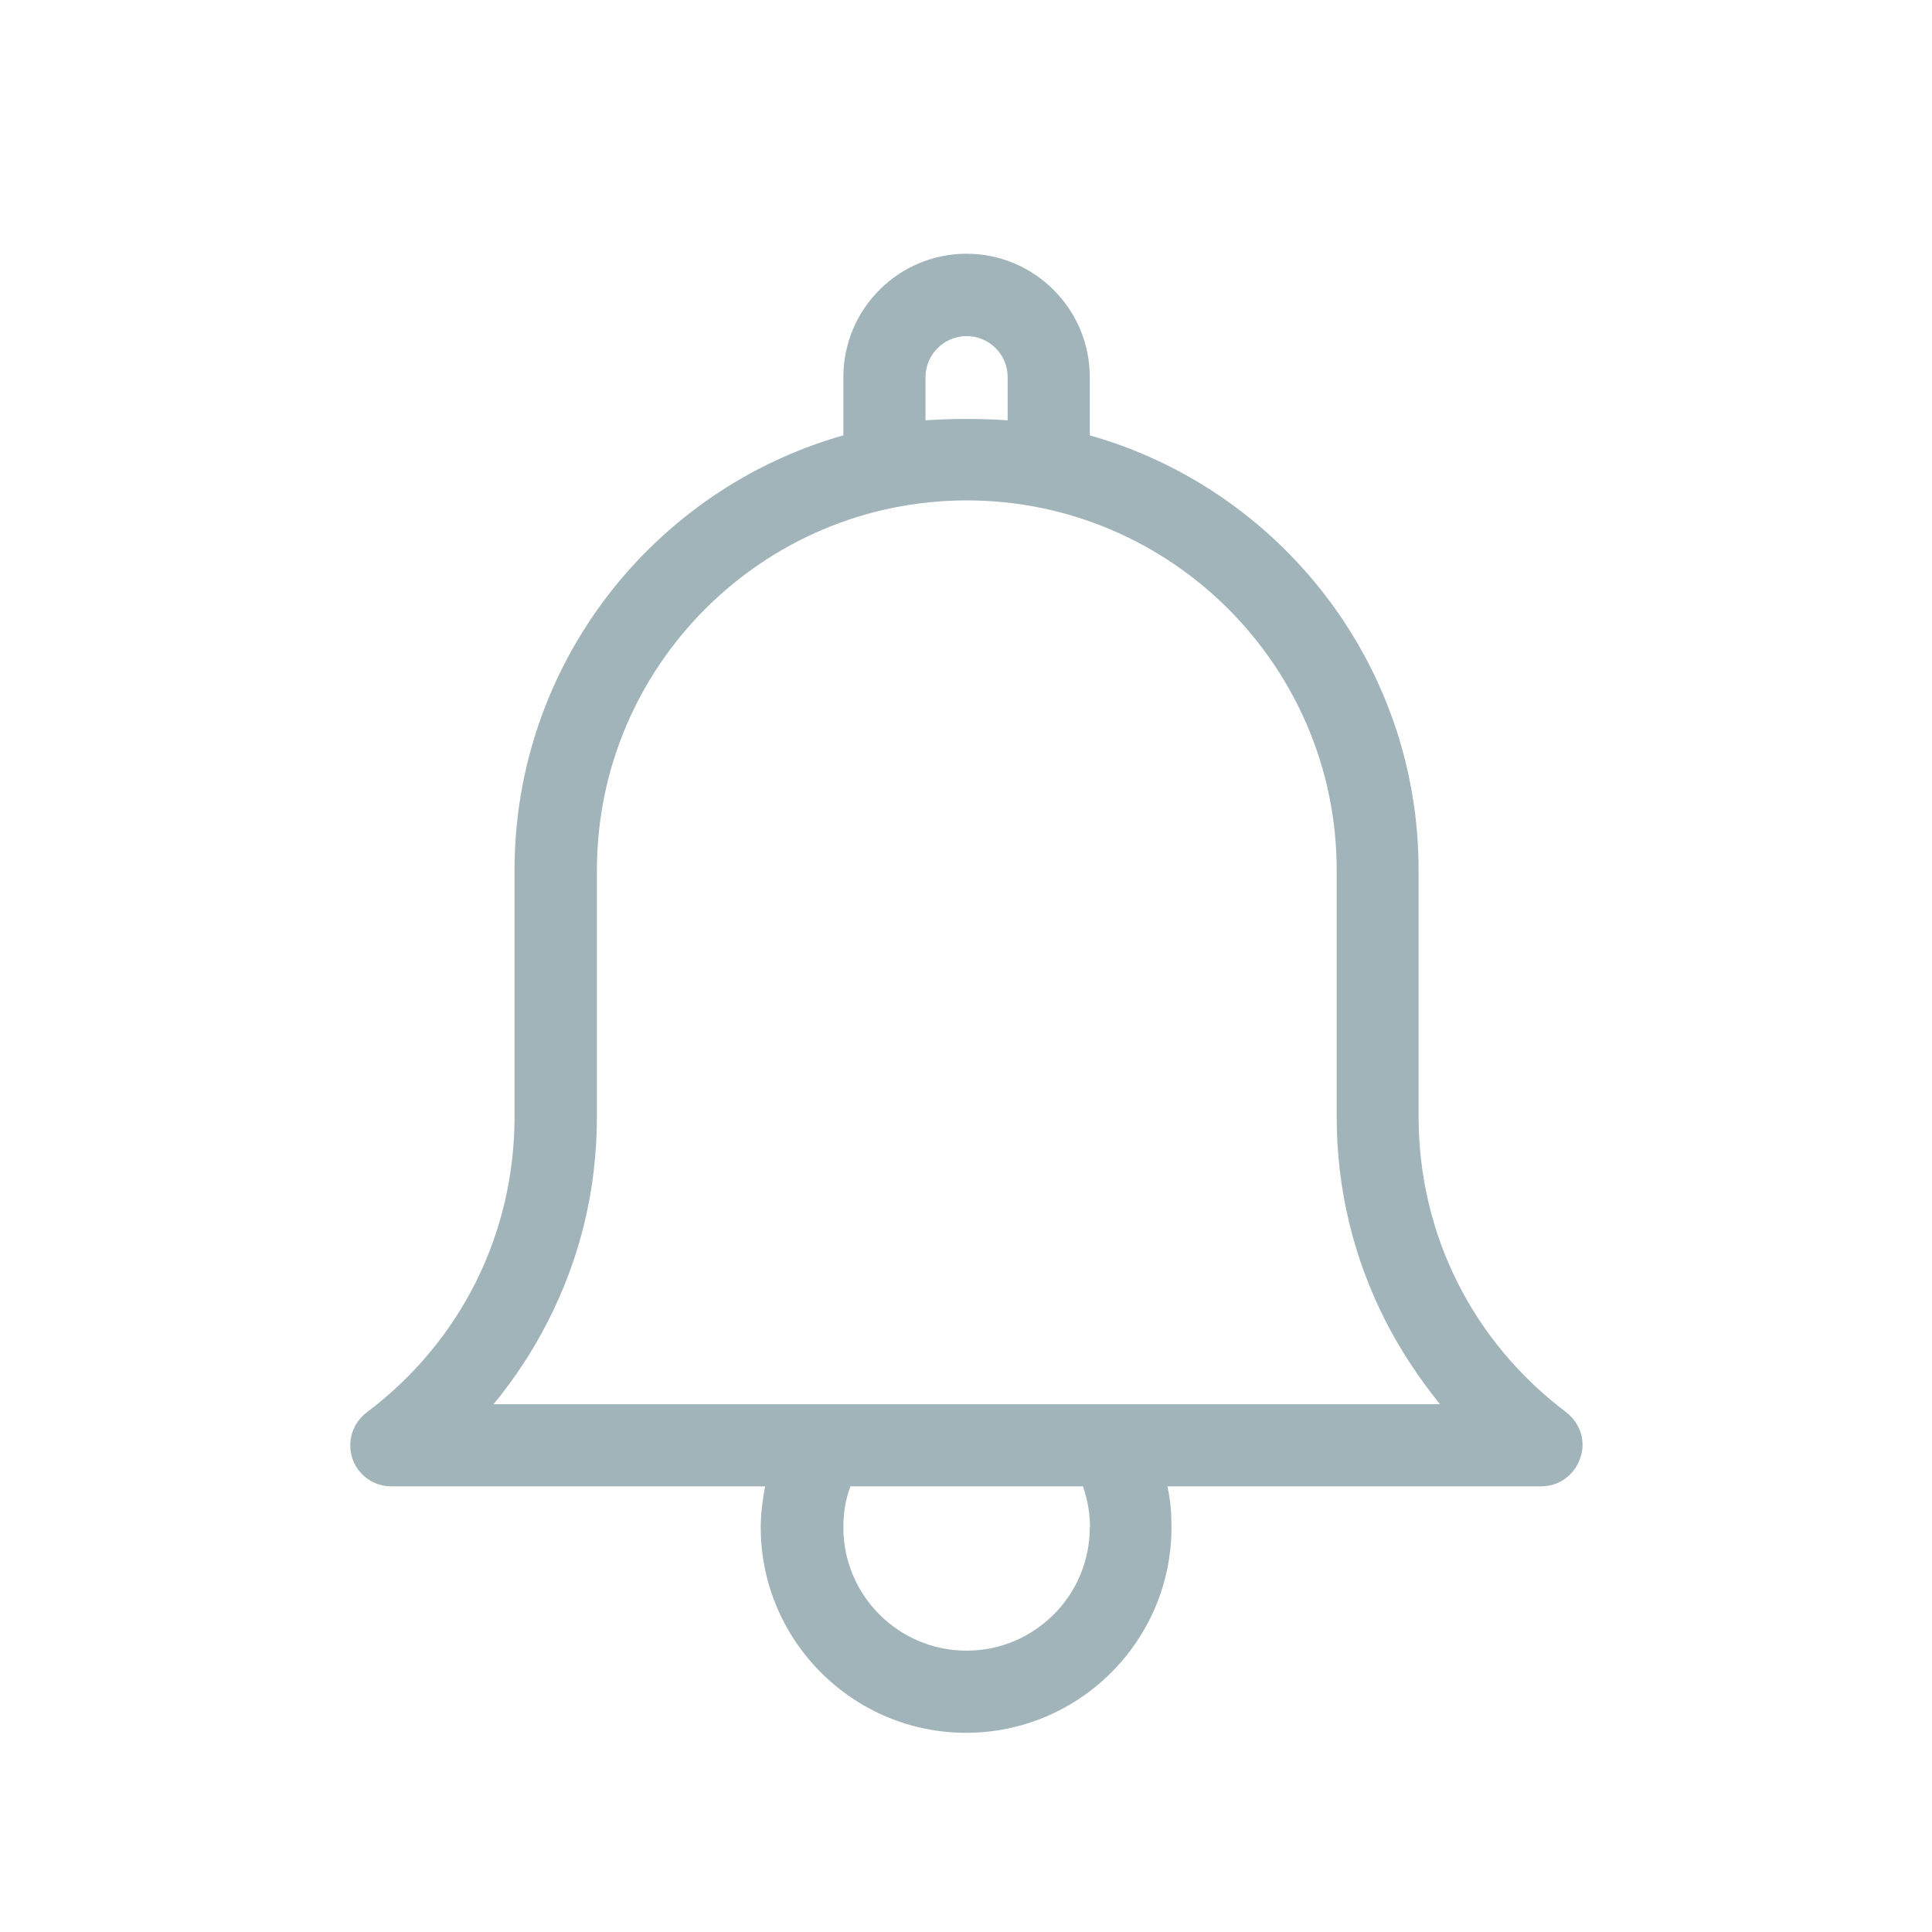 <?xml version="1.0" encoding="UTF-8" standalone="no"?>
<svg
   xmlns:dc="http://purl.org/dc/elements/1.1/"
   xmlns:cc="http://creativecommons.org/ns#"
   xmlns:rdf="http://www.w3.org/1999/02/22-rdf-syntax-ns#"
   xmlns:svg="http://www.w3.org/2000/svg"
   xmlns="http://www.w3.org/2000/svg"
   xmlns:sodipodi="http://sodipodi.sourceforge.net/DTD/sodipodi-0.dtd"
   xmlns:inkscape="http://www.inkscape.org/namespaces/inkscape"
   width="32"
   height="32"
   viewBox="0 0 8.467 8.467"
   version="1.1"
   id="svg830"
   inkscape:version="1.0.2 (e86c870879, 2021-01-15)"
   sodipodi:docname="notifications.svg">
  <defs
     id="defs824" />
  <sodipodi:namedview
     id="base"
     pagecolor="#ffffff"
     bordercolor="#666666"
     borderopacity="1.0"
     inkscape:pageopacity="0.0"
     inkscape:pageshadow="2"
     inkscape:zoom="4"
     inkscape:cx="44.934631"
     inkscape:cy="30.224235"
     inkscape:document-units="px"
     inkscape:current-layer="layer1"
     showgrid="false"
     units="px"
     inkscape:snap-intersection-paths="true"
     inkscape:object-paths="true"
     inkscape:snap-smooth-nodes="true"
     inkscape:object-nodes="true"
     inkscape:window-width="1920"
     inkscape:window-height="1017"
     inkscape:window-x="0"
     inkscape:window-y="0"
     inkscape:window-maximized="1"
     inkscape:snap-global="true"
     showguides="true"
     inkscape:document-rotation="0"
     inkscape:lockguides="false">
    <inkscape:grid
       type="xygrid"
       id="grid1375"
       originx="-2.117"
       originy="8.467" />
  </sodipodi:namedview>
  <style
     type="text/css"
     id="current-color-scheme" />
  <g
     inkscape:label="Layer 1"
     inkscape:groupmode="layer"
     id="layer1"
     transform="translate(-2.117,-282.712)">
    <g
       id="notifications-disabled">
      <rect
         ry="1.2988289e-06"
         y="274.233"
         x="2.117"
         height="8.467"
         width="8.467"
         id="rect891-7-2"
         style="opacity:0.003;fill:#050505;fill-opacity:1;stroke:none;stroke-width:0.108;stroke-miterlimit:4;stroke-dasharray:none;stroke-opacity:1" />
      <path
         d="m 8.982,280.317 c -0.412,-0.31 -0.648,-0.782 -0.648,-1.297 v -1.08 c 0,-0.905 -0.61,-1.67 -1.441,-1.905 v -0.255 c 0,-0.298 -0.242,-0.541 -0.54,-0.541 -0.298,0 -0.54,0.242 -0.54,0.541 v 0.255 c -0.831,0.235 -1.441,1.001 -1.441,1.905 v 1.08 c 0,0.515 -0.236,0.987 -0.648,1.297 -0.062,0.047 -0.087,0.127 -0.063,0.201 0.024,0.073 0.093,0.123 0.171,0.123 h 1.638 c -0.011,0.058 -0.019,0.119 -0.019,0.18 0,0.496 0.404,0.9 0.9,0.9 0.496,0 0.9,-0.404 0.9,-0.9 0,-0.059 -0.004,-0.121 -0.018,-0.18 h 1.638 c 0.078,0 0.146,-0.049 0.171,-0.123 0.027,-0.073 7.4e-4,-0.155 -0.061,-0.201 z m -2.809,-4.537 c 0,-0.099 0.081,-0.18 0.18,-0.18 0.099,0 0.18,0.08 0.18,0.18 v 0.189 c -0.059,-0.004 -0.119,-0.006 -0.18,-0.006 -0.061,0 -0.12,0.002 -0.18,0.006 z m 0.72,5.041 c 0,0.298 -0.242,0.54 -0.54,0.54 -0.298,0 -0.54,-0.242 -0.54,-0.54 0,-0.061 0.009,-0.122 0.031,-0.18 h 1.019 c 0.02,0.057 0.031,0.119 0.031,0.18 z m -2.613,-0.54 c 0.092,-0.112 0.172,-0.233 0.237,-0.361 0.144,-0.281 0.216,-0.583 0.216,-0.9 v -1.08 c 0,-0.893 0.727,-1.62 1.621,-1.62 0.893,0 1.621,0.727 1.621,1.62 v 1.08 c 0,0.317 0.073,0.62 0.216,0.9 0.066,0.128 0.146,0.249 0.237,0.361 h -4.147 z"
         id="path4-3-3"
         style="fill:#ff557f;fill-opacity:1;stroke-width:0.007" />
    </g>
    <g
       id="22-22-notifications-disabled">
      <rect
         ry="1.2988282e-06"
         y="291.179"
         x="2.0799481e-08"
         height="5.821"
         width="5.821"
         id="rect1383"
         style="opacity:0.003;fill:#ff1f1f;fill-opacity:1;stroke:none;stroke-width:0.108;stroke-miterlimit:4;stroke-dasharray:none;stroke-opacity:1" />
      <path
         d="m 4.729,295.338 c -0.286,-0.215 -0.45,-0.542 -0.45,-0.9 v -0.749 c 0,-0.628 -0.423,-1.159 -1,-1.322 v -0.177 c 0,-0.207 -0.168,-0.375 -0.375,-0.375 -0.207,0 -0.375,0.168 -0.375,0.375 v 0.177 c -0.576,0.163 -1,0.694 -1,1.322 v 0.749 c 0,0.357 -0.164,0.685 -0.45,0.9 -0.043,0.032 -0.061,0.088 -0.044,0.14 0.017,0.051 0.065,0.085 0.118,0.085 h 1.137 c -0.007,0.04 -0.013,0.083 -0.013,0.125 0,0.344 0.28,0.625 0.625,0.625 0.344,0 0.625,-0.28 0.625,-0.625 0,-0.041 -0.003,-0.084 -0.012,-0.125 h 1.137 c 0.054,0 0.101,-0.034 0.118,-0.085 0.018,-0.051 5.14e-4,-0.107 -0.042,-0.14 z m -1.949,-3.148 c 0,-0.069 0.056,-0.125 0.125,-0.125 0.069,0 0.125,0.056 0.125,0.125 v 0.131 c -0.041,-0.004 -0.083,-0.006 -0.125,-0.006 -0.042,0 -0.083,0.002 -0.125,0.006 z m 0.5,3.498 c 0,0.207 -0.168,0.375 -0.375,0.375 -0.207,0 -0.375,-0.168 -0.375,-0.375 0,-0.042 0.006,-0.085 0.022,-0.125 h 0.707 c 0.014,0.039 0.022,0.083 0.022,0.125 z m -1.813,-0.374 c 0.064,-0.078 0.119,-0.162 0.165,-0.25 0.1,-0.195 0.15,-0.404 0.15,-0.625 v -0.749 c 0,-0.62 0.504,-1.124 1.124,-1.124 0.62,0 1.124,0.504 1.124,1.124 v 0.749 c 0,0.22 0.051,0.43 0.15,0.624 0.045,0.089 0.101,0.173 0.164,0.25 h -2.877 z"
         id="path4-3-3-3"
         style="fill:#ff557f;fill-opacity:1;stroke-width:0.005" />
    </g>
    <g
       id="22-22-notifications">
      <rect
         ry="1.2988282e-06"
         y="297.108"
         x="0.037"
         height="5.821"
         width="5.821"
         id="rect1383-2"
         style="opacity:0.003;fill:#ff1f1f;fill-opacity:1;stroke:none;stroke-width:0.108;stroke-miterlimit:4;stroke-dasharray:none;stroke-opacity:1" />
      <path
         d="m 4.741,301.372 c -0.286,-0.215 -0.45,-0.542 -0.45,-0.9 v -0.749 c 0,-0.628 -0.423,-1.159 -1,-1.322 v -0.177 c 0,-0.207 -0.168,-0.375 -0.375,-0.375 -0.207,0 -0.375,0.168 -0.375,0.375 v 0.177 c -0.576,0.163 -1,0.694 -1,1.322 v 0.749 c 0,0.357 -0.164,0.685 -0.45,0.9 -0.043,0.032 -0.061,0.088 -0.044,0.14 0.017,0.051 0.065,0.085 0.118,0.085 h 1.137 c -0.007,0.04 -0.013,0.083 -0.013,0.125 0,0.344 0.28,0.625 0.625,0.625 0.344,0 0.625,-0.28 0.625,-0.625 0,-0.041 -0.003,-0.084 -0.012,-0.125 h 1.137 c 0.054,0 0.101,-0.034 0.118,-0.085 0.018,-0.051 5.15e-4,-0.107 -0.042,-0.14 z m -1.949,-3.148 c 0,-0.069 0.056,-0.125 0.125,-0.125 0.069,0 0.125,0.056 0.125,0.125 v 0.131 c -0.041,-0.004 -0.083,-0.006 -0.125,-0.006 -0.042,0 -0.083,0.002 -0.125,0.006 z m 0.5,3.498 c 0,0.207 -0.168,0.375 -0.375,0.375 -0.207,0 -0.375,-0.168 -0.375,-0.375 0,-0.042 0.006,-0.085 0.022,-0.125 h 0.707 c 0.014,0.039 0.022,0.083 0.022,0.125 z m -1.813,-0.374 c 0.064,-0.078 0.119,-0.162 0.165,-0.25 0.1,-0.195 0.15,-0.404 0.15,-0.625 v -0.749 c 0,-0.62 0.504,-1.124 1.124,-1.124 0.62,0 1.124,0.504 1.124,1.124 v 0.749 c 0,0.22 0.051,0.43 0.15,0.624 0.045,0.089 0.101,0.173 0.164,0.25 h -2.877 z"
         id="path4-3-3-3-7-3"
         style="fill:#a1b4ba;fill-opacity:1;stroke-width:0.005" />
    </g>
    <g
       id="notifications">
      <rect
         ry="1.2988289e-06"
         y="282.712"
         x="2.117"
         height="8.467"
         width="8.467"
         id="rect891-7"
         style="opacity:0.003;fill:#050505;fill-opacity:1;stroke:none;stroke-width:0.108;stroke-miterlimit:4;stroke-dasharray:none;stroke-opacity:1" />
      <path
         d="m 8.982,288.902 c -0.412,-0.31 -0.648,-0.782 -0.648,-1.297 v -1.08 c 0,-0.905 -0.61,-1.67 -1.441,-1.905 v -0.255 c 0,-0.298 -0.242,-0.541 -0.54,-0.541 -0.298,0 -0.54,0.242 -0.54,0.541 v 0.255 c -0.831,0.235 -1.441,1.001 -1.441,1.905 v 1.08 c 0,0.515 -0.236,0.987 -0.648,1.297 -0.062,0.047 -0.087,0.127 -0.063,0.201 0.024,0.073 0.093,0.123 0.171,0.123 h 1.638 c -0.011,0.058 -0.019,0.119 -0.019,0.18 0,0.496 0.404,0.9 0.9,0.9 0.496,0 0.9,-0.404 0.9,-0.9 0,-0.059 -0.004,-0.121 -0.018,-0.18 h 1.638 c 0.078,0 0.146,-0.049 0.171,-0.123 0.027,-0.073 7.4e-4,-0.155 -0.061,-0.201 z m -2.809,-4.537 c 0,-0.099 0.081,-0.18 0.18,-0.18 0.099,0 0.18,0.08 0.18,0.18 v 0.189 c -0.059,-0.004 -0.119,-0.006 -0.18,-0.006 -0.061,0 -0.12,0.002 -0.18,0.006 z m 0.72,5.041 c 0,0.298 -0.242,0.54 -0.54,0.54 -0.298,0 -0.54,-0.242 -0.54,-0.54 0,-0.061 0.009,-0.122 0.031,-0.18 h 1.019 c 0.02,0.057 0.031,0.119 0.031,0.18 z m -2.613,-0.54 c 0.092,-0.112 0.172,-0.233 0.237,-0.361 0.144,-0.281 0.216,-0.583 0.216,-0.9 v -1.08 c 0,-0.893 0.727,-1.62 1.621,-1.62 0.893,0 1.621,0.727 1.621,1.62 v 1.08 c 0,0.317 0.073,0.62 0.216,0.9 0.066,0.128 0.146,0.249 0.237,0.361 h -4.147 z"
         id="path4-3-3-5"
         style="fill:#a1b4ba;fill-opacity:1;stroke-width:0.007" />
    </g>
  </g>
</svg>
